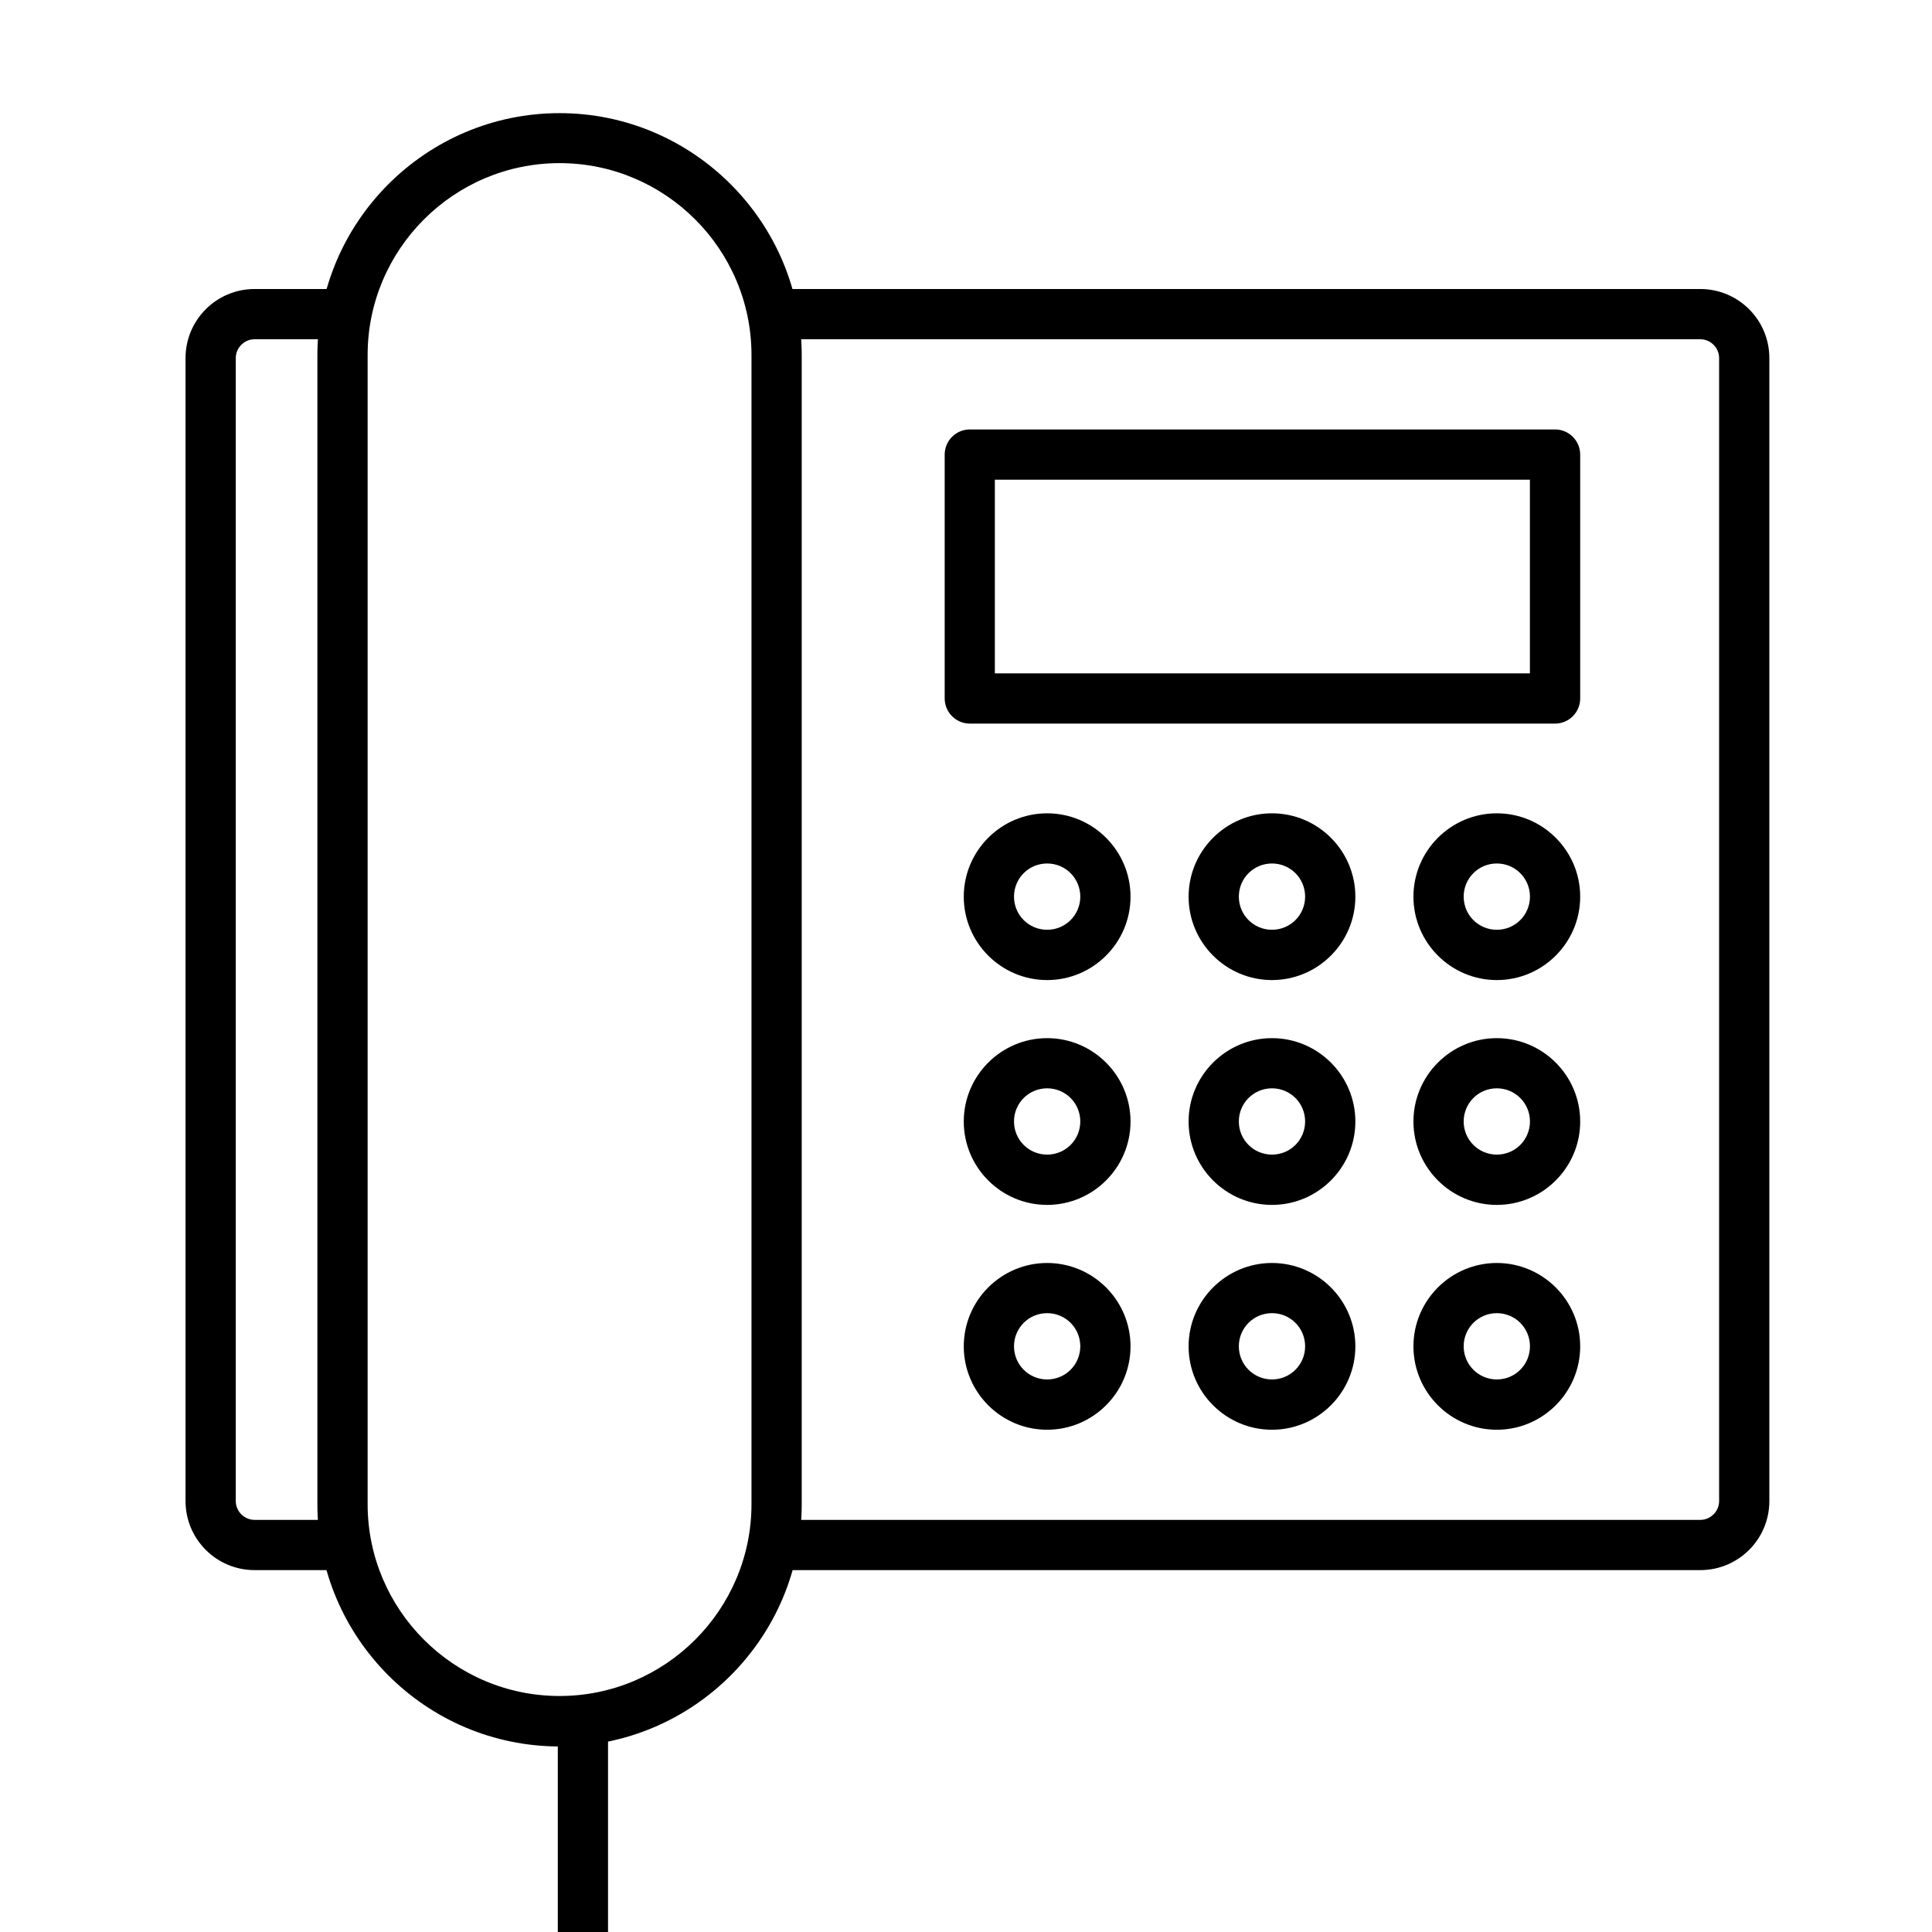<!-- Generated by IcoMoon.io -->
<svg version="1.1" xmlns="http://www.w3.org/2000/svg" width="32" height="32" viewBox="0 0 32 32">
<title>Icons_Voice</title>
<path d="M5.532 26.006h-1.315c-0.632 0-1.144-0.512-1.144-1.144v-18.931c0-0.632 0.512-1.144 1.144-1.144h1.406c0.229 0 0.416 0.187 0.416 0.416s-0.187 0.416-0.416 0.416h-1.406c-0.171 0-0.312 0.141-0.312 0.312v18.931c0 0.171 0.141 0.312 0.312 0.312h1.315c0.229 0 0.416 0.187 0.416 0.416s-0.187 0.416-0.416 0.416z"></path>
<path d="M28.162 26.006h-15.211c-0.229 0-0.416-0.187-0.416-0.416s0.187-0.416 0.416-0.416h15.211c0.171 0 0.312-0.141 0.312-0.312v-18.931c0-0.171-0.141-0.312-0.312-0.312h-15.12c-0.229 0-0.416-0.187-0.416-0.416s0.187-0.416 0.416-0.416h15.12c0.632 0 1.144 0.512 1.144 1.144v18.931c0 0.632-0.512 1.144-1.144 1.144z"></path>
<path d="M9.268 28.927c-2.213 0-4.011-1.802-4.011-4.011v-19.031c0-2.213 1.802-4.011 4.011-4.011s4.011 1.802 4.011 4.011v19.031c0 2.213-1.802 4.011-4.011 4.011zM9.268 2.702c-1.752 0-3.179 1.427-3.179 3.179v19.031c0 1.752 1.427 3.179 3.179 3.179s3.179-1.427 3.179-3.179v-19.031c0-1.752-1.427-3.179-3.179-3.179z"></path>
<path d="M17.344 16.233c-0.761 0-1.381-0.62-1.381-1.381s0.62-1.381 1.381-1.381 1.381 0.62 1.381 1.381-0.62 1.381-1.381 1.381zM17.344 14.302c-0.304 0-0.549 0.245-0.549 0.549s0.245 0.549 0.549 0.549 0.549-0.245 0.549-0.549-0.245-0.549-0.549-0.549z"></path>
<path d="M17.344 19.957c-0.761 0-1.381-0.62-1.381-1.381s0.62-1.381 1.381-1.381 1.381 0.62 1.381 1.381-0.62 1.381-1.381 1.381zM17.344 18.026c-0.304 0-0.549 0.245-0.549 0.549s0.245 0.549 0.549 0.549 0.549-0.245 0.549-0.549-0.245-0.549-0.549-0.549z"></path>
<path d="M17.344 23.681c-0.761 0-1.381-0.62-1.381-1.381s0.62-1.381 1.381-1.381 1.381 0.62 1.381 1.381-0.62 1.381-1.381 1.381zM17.344 21.75c-0.304 0-0.549 0.245-0.549 0.549s0.245 0.549 0.549 0.549 0.549-0.245 0.549-0.549-0.245-0.549-0.549-0.549z"></path>
<path d="M21.068 16.233c-0.761 0-1.381-0.62-1.381-1.381s0.62-1.381 1.381-1.381 1.381 0.62 1.381 1.381-0.62 1.381-1.381 1.381zM21.068 14.302c-0.304 0-0.549 0.245-0.549 0.549s0.245 0.549 0.549 0.549 0.549-0.245 0.549-0.549-0.245-0.549-0.549-0.549z"></path>
<path d="M21.068 19.957c-0.761 0-1.381-0.62-1.381-1.381s0.62-1.381 1.381-1.381 1.381 0.62 1.381 1.381-0.62 1.381-1.381 1.381zM21.068 18.026c-0.304 0-0.549 0.245-0.549 0.549s0.245 0.549 0.549 0.549 0.549-0.245 0.549-0.549-0.245-0.549-0.549-0.549z"></path>
<path d="M21.068 23.681c-0.761 0-1.381-0.62-1.381-1.381s0.62-1.381 1.381-1.381 1.381 0.62 1.381 1.381-0.62 1.381-1.381 1.381zM21.068 21.75c-0.304 0-0.549 0.245-0.549 0.549s0.245 0.549 0.549 0.549 0.549-0.245 0.549-0.549-0.245-0.549-0.549-0.549z"></path>
<path d="M24.792 16.233c-0.761 0-1.381-0.62-1.381-1.381s0.62-1.381 1.381-1.381 1.381 0.62 1.381 1.381-0.62 1.381-1.381 1.381zM24.792 14.302c-0.304 0-0.549 0.245-0.549 0.549s0.245 0.549 0.549 0.549 0.549-0.245 0.549-0.549-0.245-0.549-0.549-0.549z"></path>
<path d="M24.792 19.957c-0.761 0-1.381-0.62-1.381-1.381s0.62-1.381 1.381-1.381 1.381 0.62 1.381 1.381-0.62 1.381-1.381 1.381zM24.792 18.026c-0.304 0-0.549 0.245-0.549 0.549s0.245 0.549 0.549 0.549 0.549-0.245 0.549-0.549-0.245-0.549-0.549-0.549z"></path>
<path d="M24.792 23.681c-0.761 0-1.381-0.62-1.381-1.381s0.62-1.381 1.381-1.381 1.381 0.62 1.381 1.381-0.62 1.381-1.381 1.381zM24.792 21.75c-0.304 0-0.549 0.245-0.549 0.549s0.245 0.549 0.549 0.549 0.549-0.245 0.549-0.549-0.245-0.549-0.549-0.549z"></path>
<path d="M25.757 11.985h-9.694c-0.229 0-0.416-0.187-0.416-0.416v-4.040c0-0.229 0.187-0.416 0.416-0.416h9.694c0.229 0 0.416 0.187 0.416 0.416v4.040c0 0.229-0.187 0.416-0.416 0.416zM16.478 11.153h8.862v-3.208h-8.862v3.208z"></path>
<path d="M9.655 33.874c-0.229 0-0.416-0.187-0.416-0.416v-4.855c0-0.229 0.187-0.416 0.416-0.416s0.416 0.187 0.416 0.416v4.855c0 0.229-0.187 0.416-0.416 0.416z"></path>
</svg>
